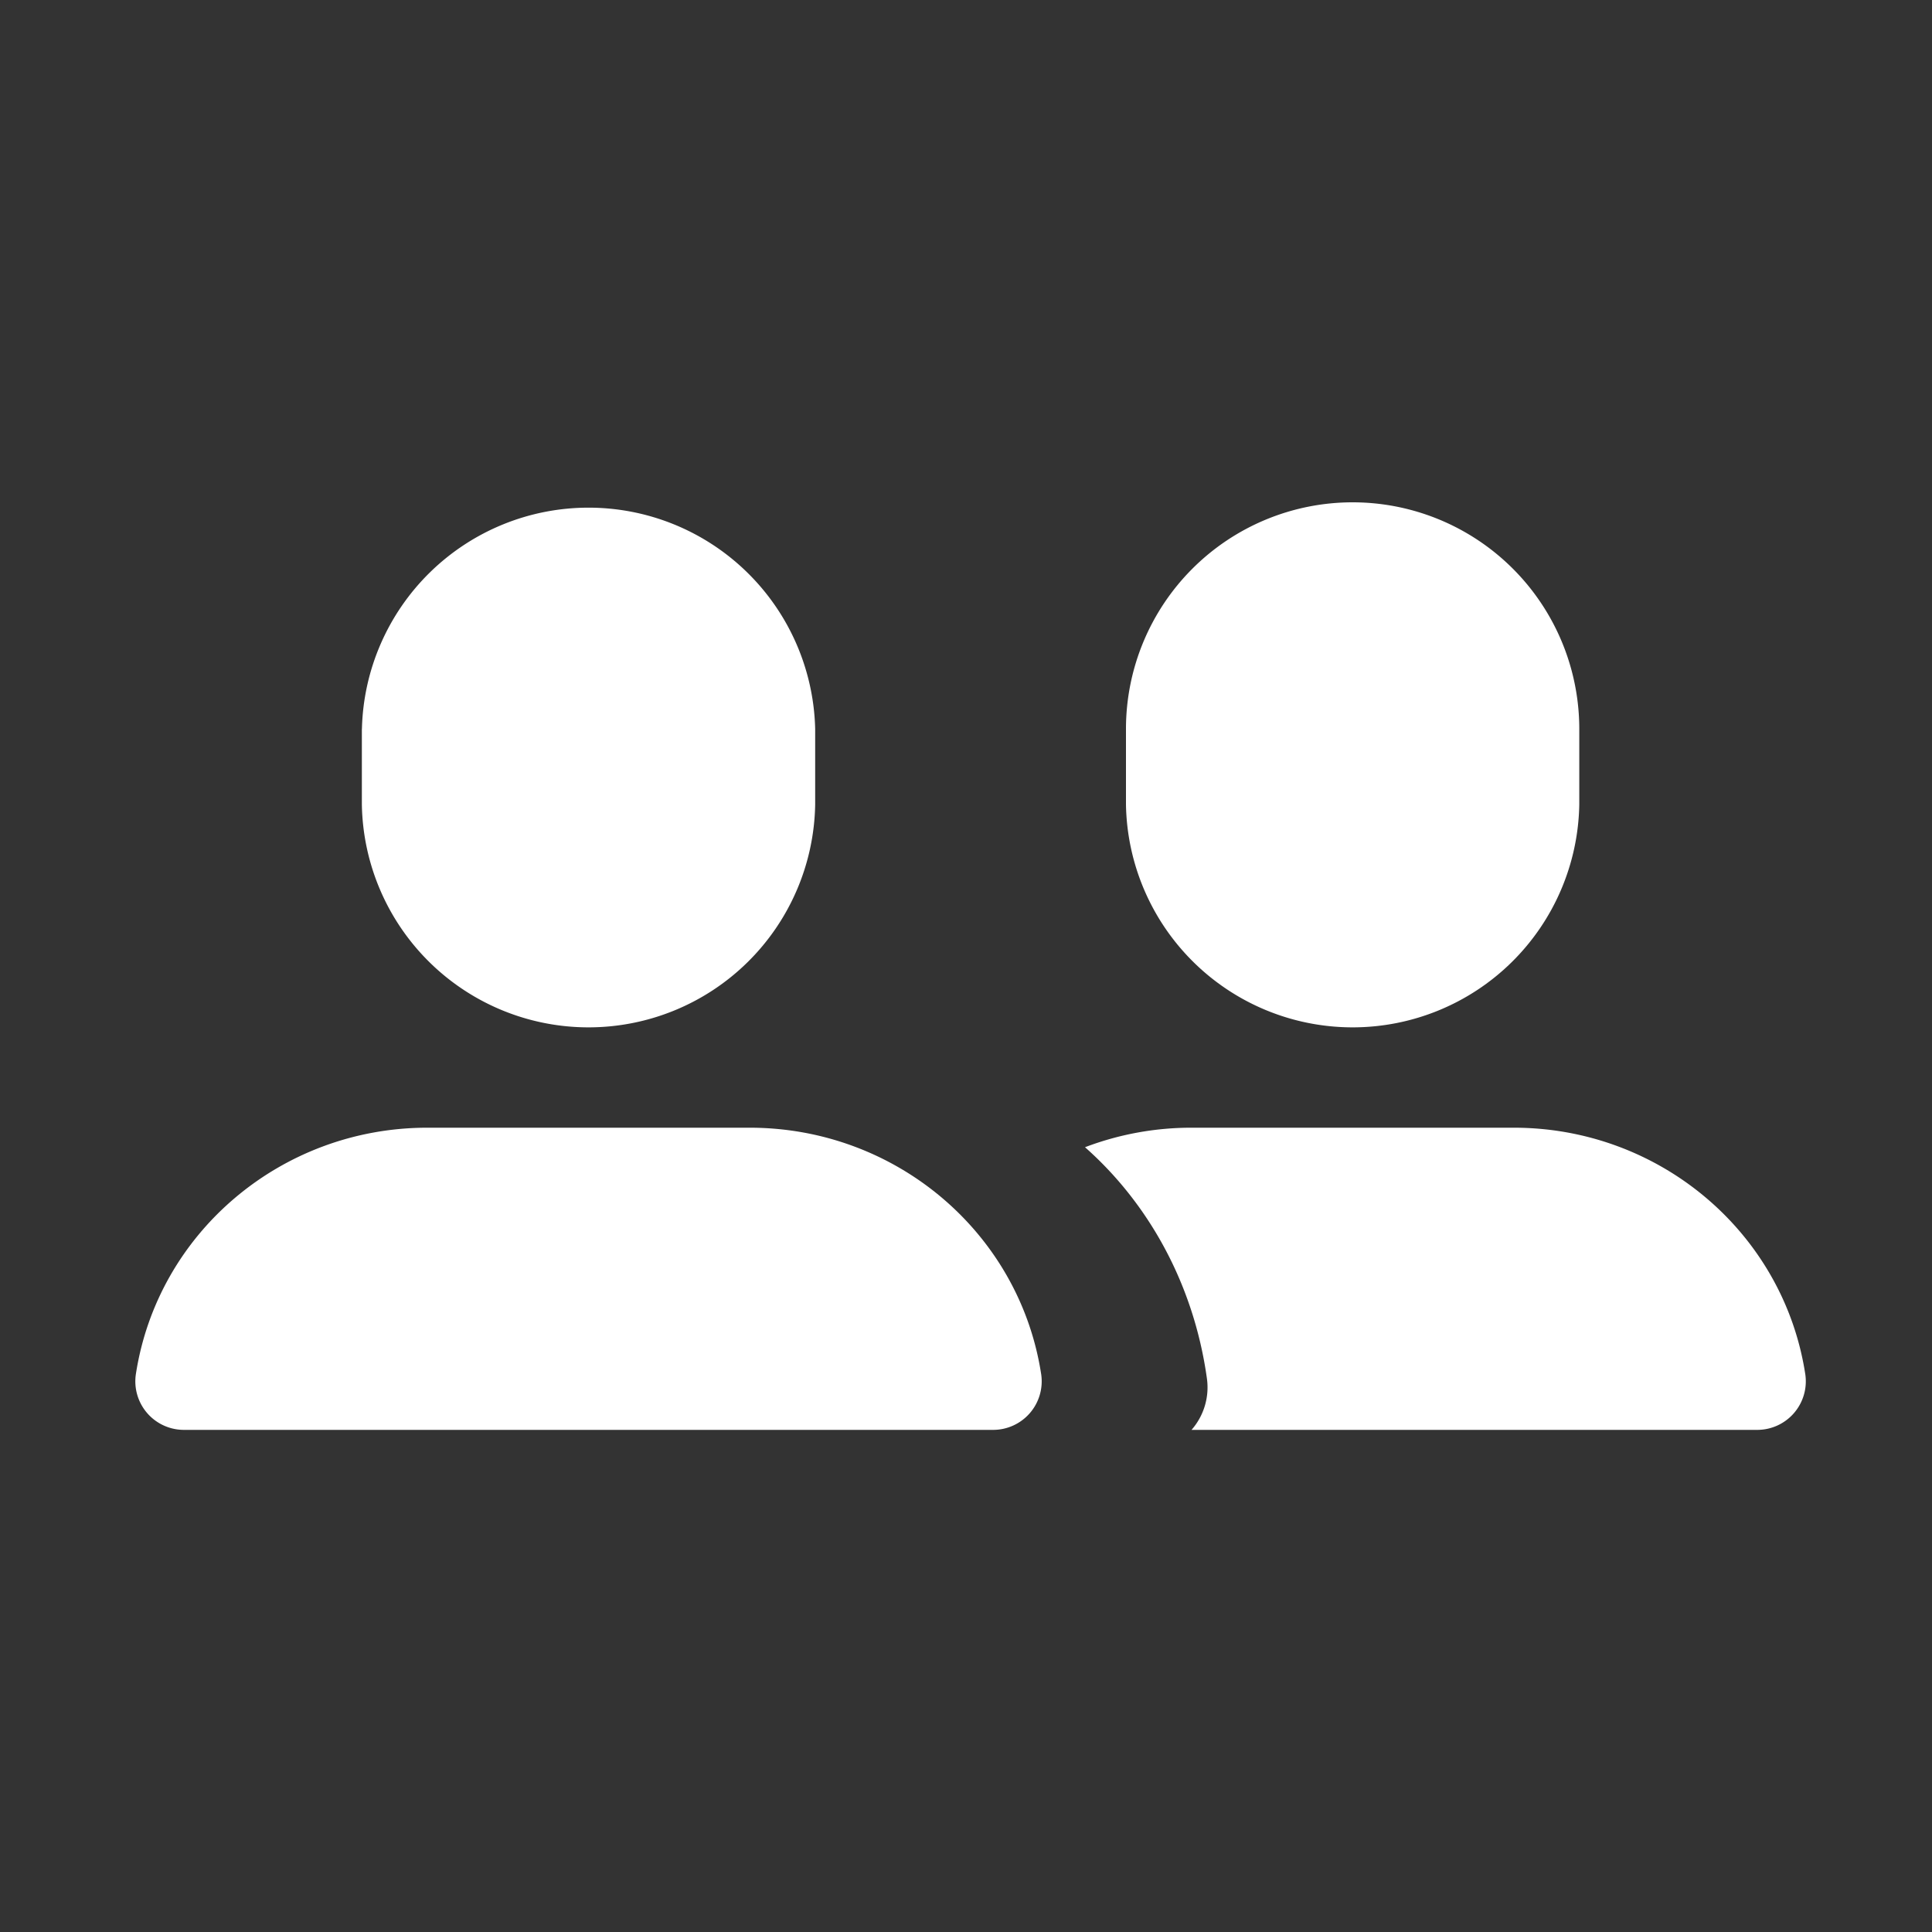 <svg xmlns="http://www.w3.org/2000/svg" width="30" height="30" fill="none" viewBox="0 0 30 30">
  <rect x="0" y="0" width="30" height="30" fill="#333333" stroke="none"/>
  <g class="30x30/Solid/bookmarks_shared">
    <path fill="#ffffff" fill-rule="evenodd" d="M5.62 11.319a3.52 3.52 0 0 1 7.038 0v1.173a3.52 3.52 0 0 1-7.039 0V11.32Zm1.015 6.192c-2.266 0-4.19 1.63-4.526 3.832a.754.754 0 0 0 .754.86h12.55a.754.754 0 0 0 .755-.86c-.336-2.203-2.26-3.832-4.526-3.832H6.635ZM21.003 7.8a3.52 3.52 0 0 0-3.519 3.519v1.173a3.52 3.52 0 0 0 7.039 0V11.32a3.52 3.52 0 0 0-3.52-3.52ZM18.74 21.399c-.203-1.451-.9-2.708-1.892-3.585a4.637 4.637 0 0 1 1.652-.303h5.007c2.265 0 4.19 1.63 4.526 3.832a.754.754 0 0 1-.754.86h-8.777a1 1 0 0 0 .238-.804Z" class="Primary" clip-rule="evenodd"/>
  </g>
</svg>
